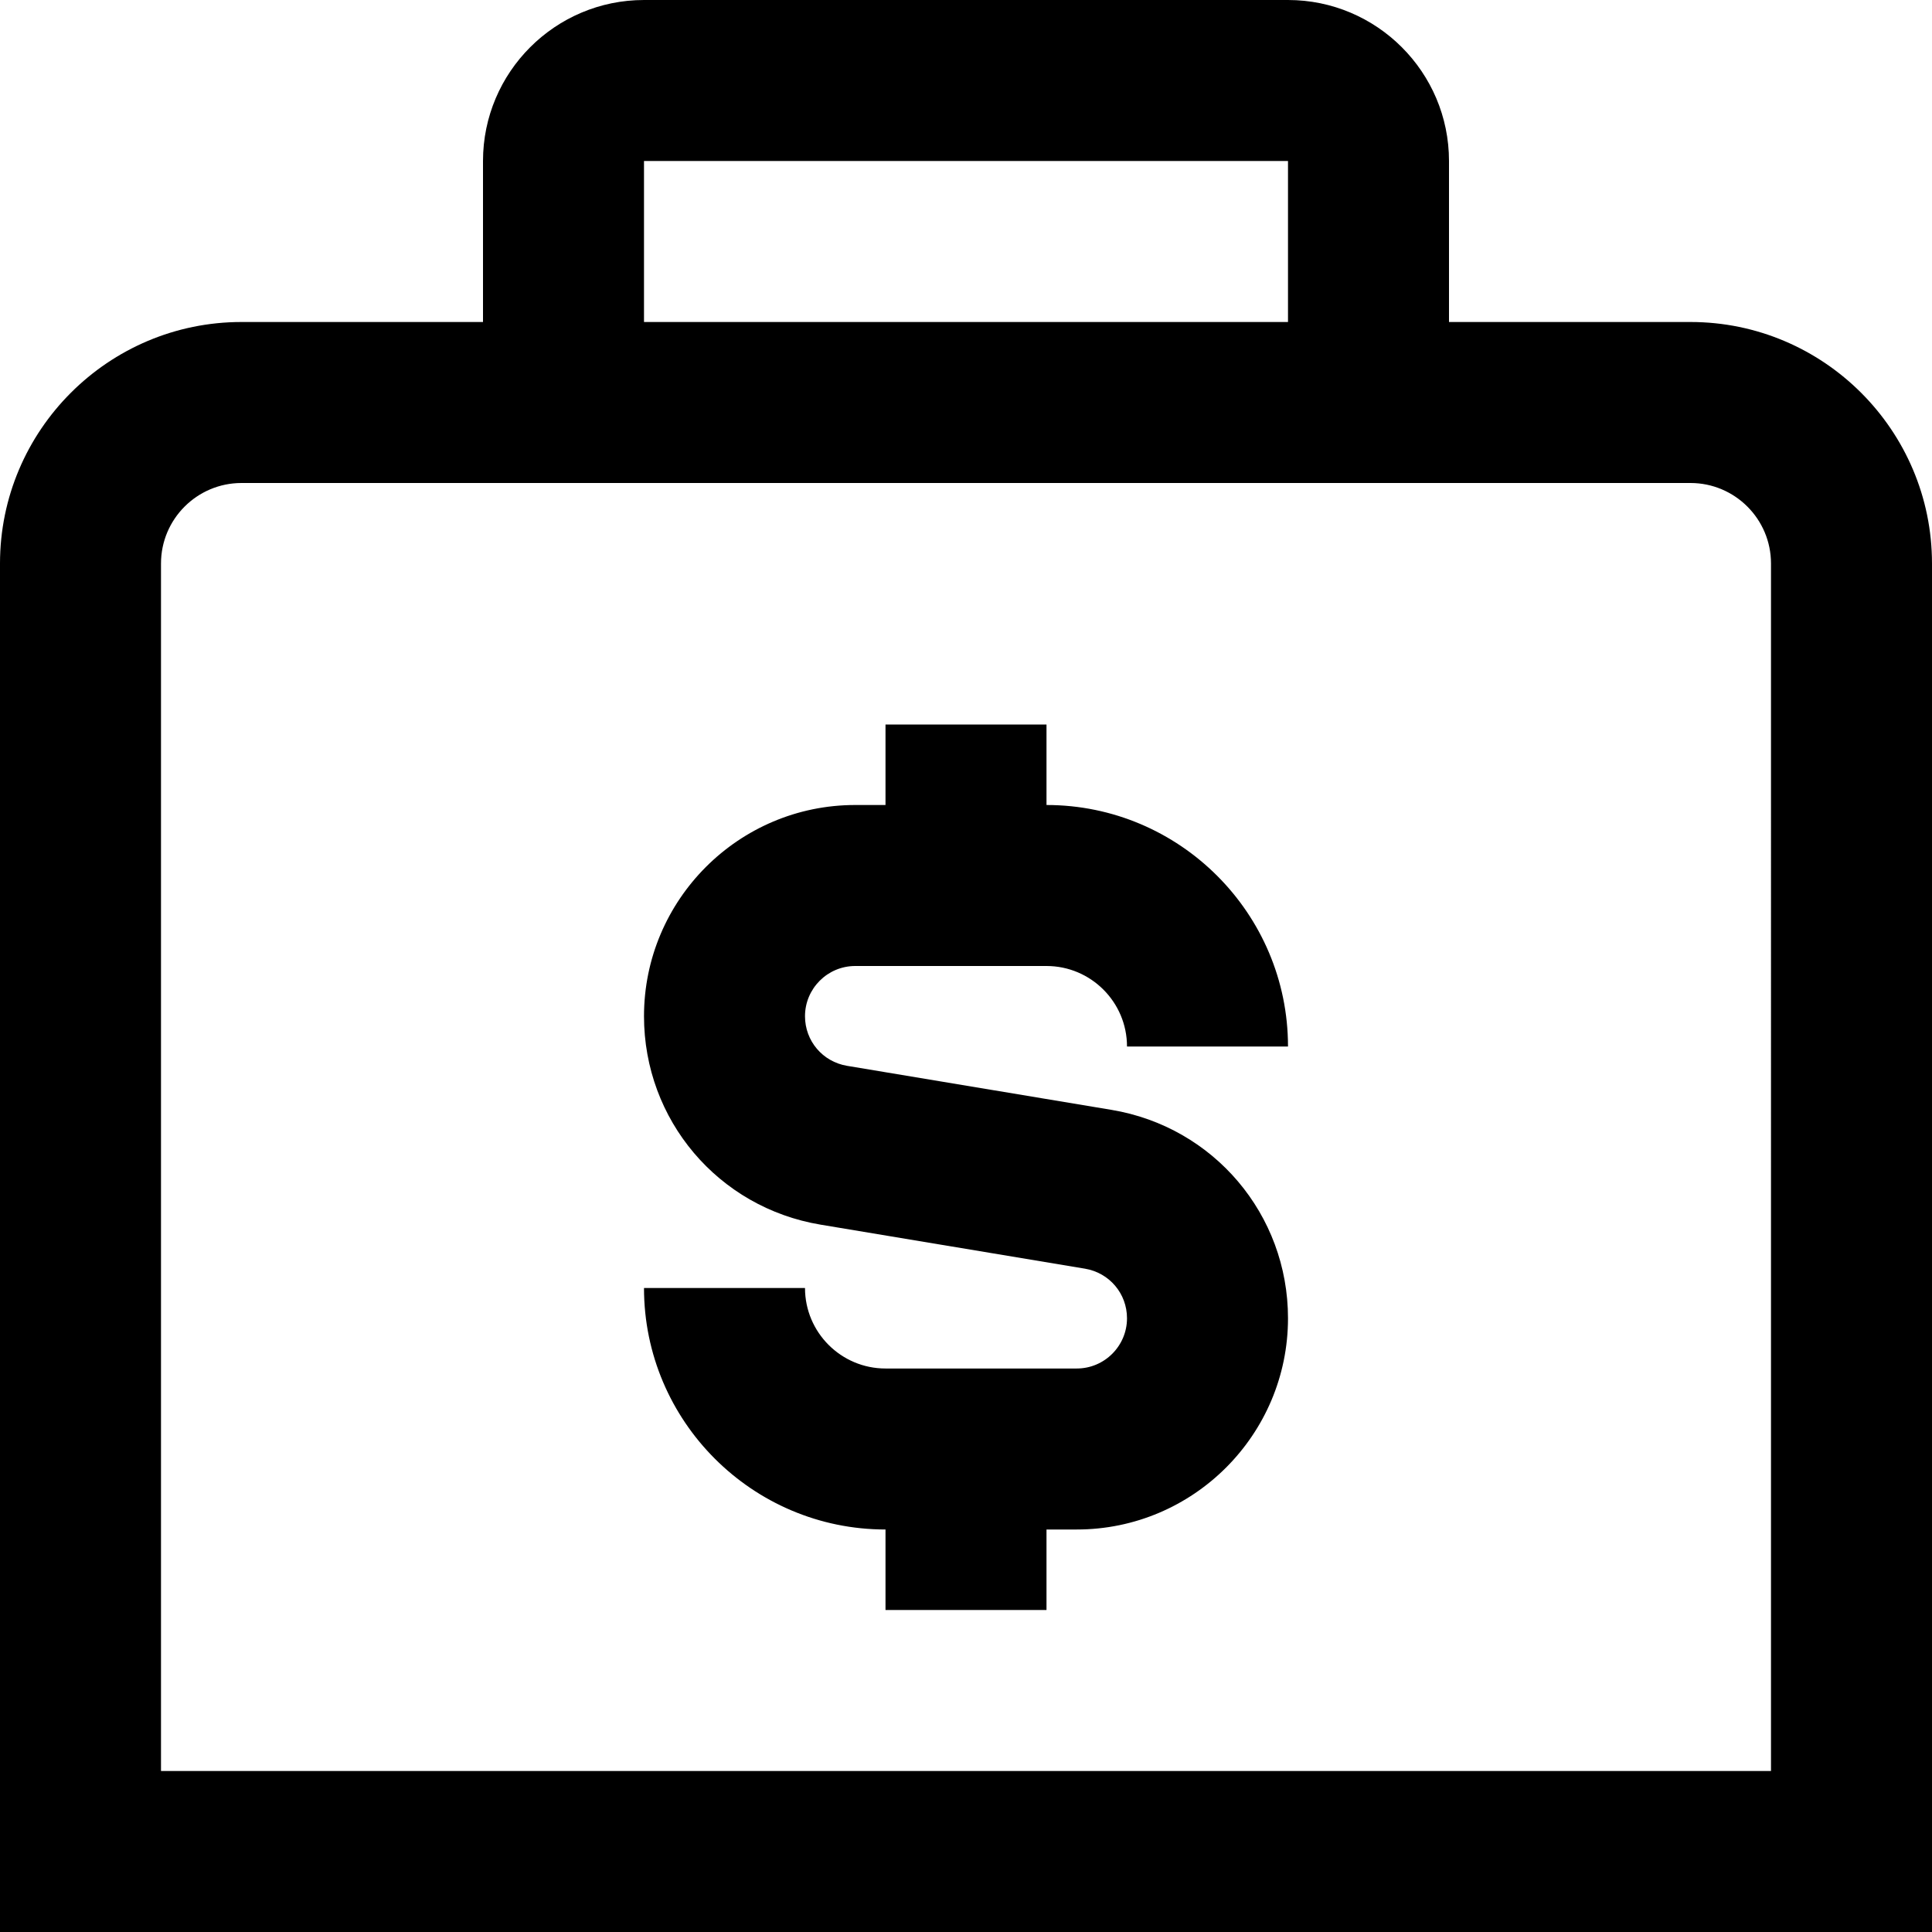 <svg id="Layer_1" viewBox="0 0 24 24" xmlns="http://www.w3.org/2000/svg" data-name="Layer 1"><path d="m10 12.624c0 .307.219.565.522.616l3.285.547c1.271.212 2.193 1.301 2.193 2.589 0 1.447-1.177 2.624-2.624 2.624h-.376v1h-2v-1c-1.654 0-3-1.346-3-3h2c0 .552.449 1 1 1h2.376c.344 0 .624-.28.624-.624 0-.307-.219-.565-.522-.616l-3.285-.547c-1.271-.212-2.193-1.301-2.193-2.589 0-1.447 1.177-2.624 2.624-2.624h.376v-1h2v1c1.654 0 3 1.346 3 3h-2c0-.552-.449-1-1-1h-2.376c-.344 0-.624.28-.624.624zm14-5.624v17h-24v-17c0-1.654 1.346-3 3-3h3v-2c0-1.103.897-2 2-2h8c1.103 0 2 .897 2 2v2h3c1.654 0 3 1.346 3 3zm-16-3h8v-2h-8zm14 3c0-.552-.449-1-1-1h-18c-.551 0-1 .448-1 1v15h20z"/></svg>